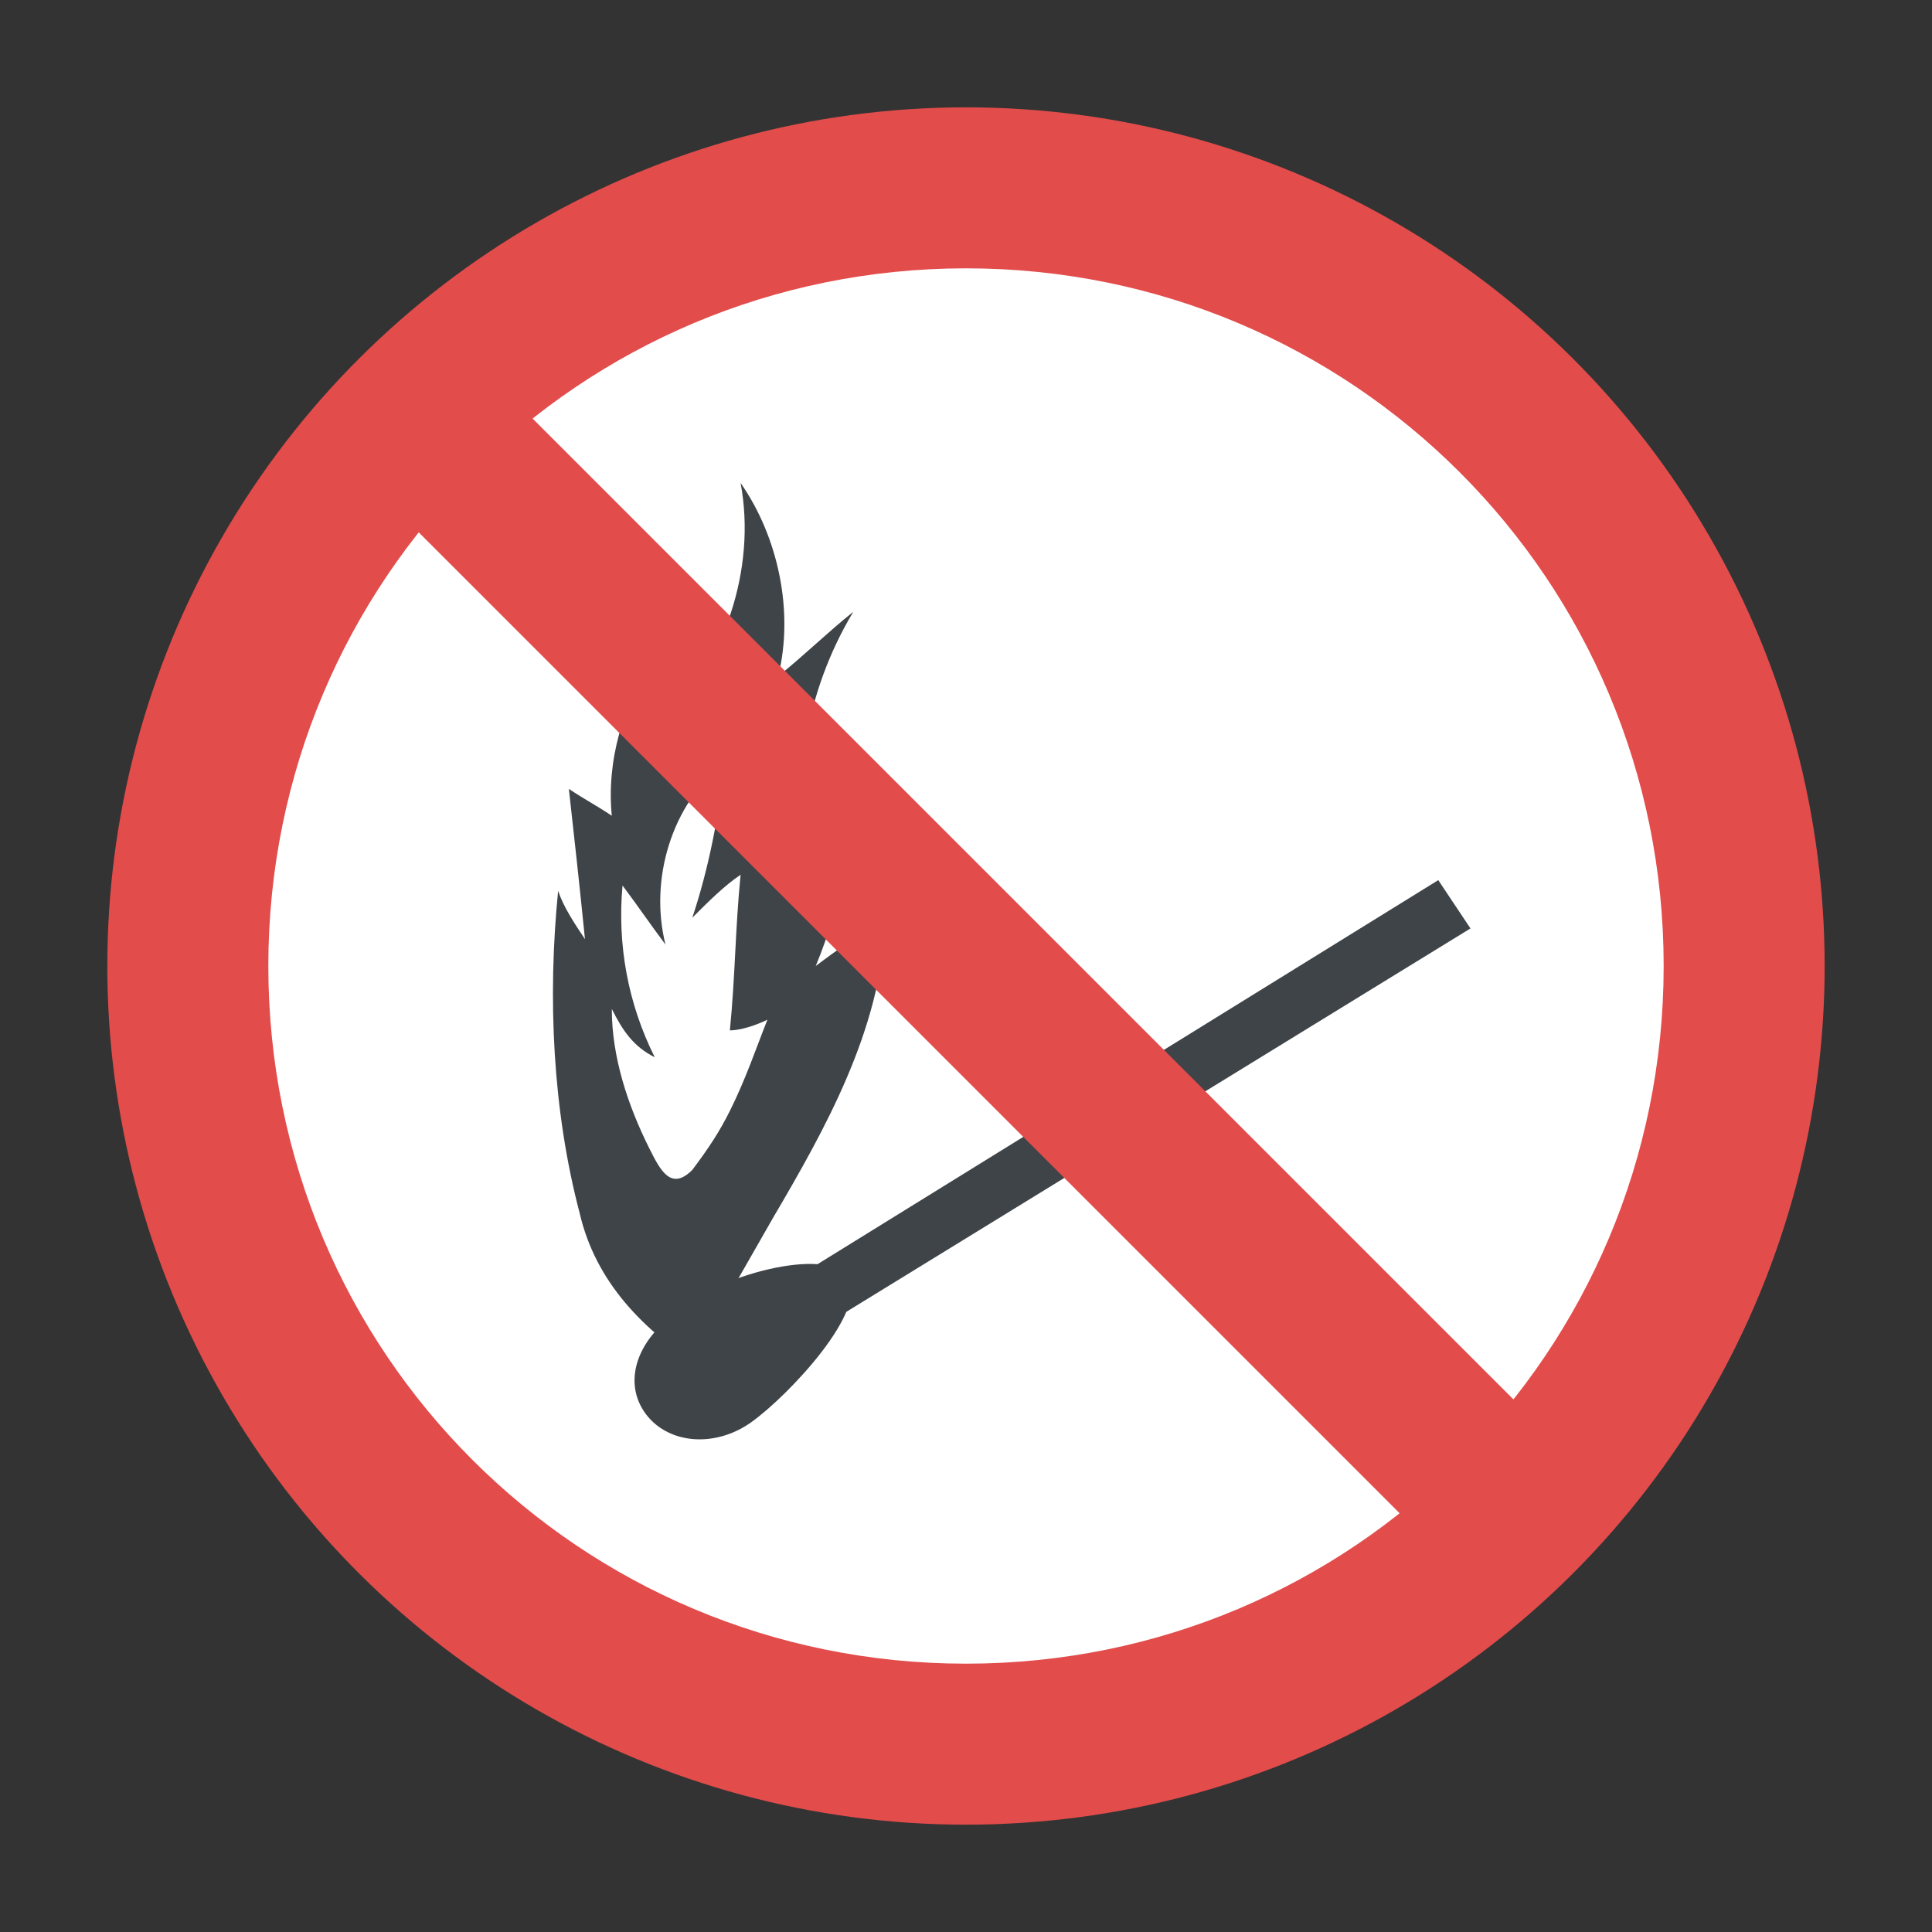 <?xml version="1.0" encoding="utf-8"?>
<!-- Generator: Adobe Illustrator 18.0.0, SVG Export Plug-In . SVG Version: 6.00 Build 0)  -->
<!DOCTYPE svg PUBLIC "-//W3C//DTD SVG 1.1//EN" "http://www.w3.org/Graphics/SVG/1.1/DTD/svg11.dtd">
<svg version="1.1" id="Layer_1" xmlns="http://www.w3.org/2000/svg" xmlns:xlink="http://www.w3.org/1999/xlink" x="0px" y="0px"
	 viewBox="0 0 36 36" enable-background="new 0 0 36 36" xml:space="preserve">
<rect x="0" y="0" width="36" height="36" fill="#333333" stroke="none"/>
<g>
	<g>
		<g>
			<g>
				<g>
					
						<ellipse transform="matrix(4.344741e-004 1 -1 4.344741e-004 35.992 -7.757800e-003)" fill="#E24C4B" cx="18" cy="18" rx="16" ry="16"/>
				</g>
			</g>
		</g>
	</g>
	<g>
		<g>
			<g>
				<g>
					<path fill="#FFFFFF" d="M18,31c7.2,0,13-5.8,13-13c0-7.2-5.8-13-13-13C10.8,5,5,10.8,5,18C5,25.2,10.8,31,18,31z"/>
				</g>
			</g>
		</g>
	</g>
	<g>
		<g>
			<g>
				<g>
					<path fill="#3F4448" d="M15.2,18c0.5-1.2,0.7-2.5,0.7-3.8c-0.3,0.7-0.5,1.5-0.8,2.2c-0.4-1.7-0.1-3.5,0.8-5
						c-0.5,0.4-0.9,0.8-1.4,1.2c0.3-1.2,0-2.6-0.7-3.6c0.3,1.6-0.3,3.4-1.5,4.5c0-0.4-0.1-0.8-0.1-1.2c-0.6,0.8-0.9,1.9-0.8,2.9
						c-0.3-0.2-0.5-0.3-0.8-0.5c0.1,0.9,0.2,1.8,0.3,2.8c-0.2-0.3-0.4-0.6-0.5-0.9c-0.2,2-0.1,4.1,0.4,6c0.3,1.3,1.2,2.2,2.3,2.9
						l0.1-0.7c0.4-0.7,0.8-1.4,1.2-2.1c1-1.7,2-3.5,2.1-5.5C16,17.4,15.6,17.7,15.2,18z"/>
				</g>
			</g>
		</g>
	</g>
	<g>
		<g>
			<g>
				<g>
					<g>
						<polygon fill="#3F4448" points="26.8,16.4 27.4,17.3 13.4,25.9 12.9,25 						"/>
					</g>
				</g>
			</g>
		</g>
		<g>
			<g>
				<g>
					<g>
						<path fill="#3F4448" d="M15.8,23.8c0.4,0.6-1.1,2.2-1.8,2.7c-0.7,0.5-1.6,0.4-2-0.2c-0.4-0.6-0.1-1.4,0.7-1.9
							C13.3,23.8,15.4,23.2,15.8,23.8z"/>
					</g>
				</g>
			</g>
		</g>
	</g>
	<g>
		<g>
			<g>
				<g>
					<path fill="#FFFFFF" d="M13.6,20.7c-0.2,0.4-0.4,0.7-0.7,1.1c-0.4,0.4-0.6,0-0.8-0.4c-0.4-0.8-0.7-1.7-0.7-2.6
						c0.2,0.4,0.4,0.7,0.8,0.9c-0.5-1-0.7-2.1-0.6-3.2c0.3,0.4,0.5,0.7,0.8,1.1c-0.3-1.2,0.1-2.6,1.1-3.4c-0.1,1-0.3,2-0.6,2.9
						c0.3-0.3,0.6-0.6,0.9-0.8c-0.1,1-0.1,1.9-0.2,2.9c0.2,0,0.5-0.1,0.7-0.2C14.1,19.5,13.9,20.1,13.6,20.7z"/>
				</g>
			</g>
		</g>
	</g>
	<g>
		<g>
			<g>
				<g>
					
						<rect x="16.5" y="2.9" transform="matrix(-0.707 0.707 -0.707 -0.707 43.456 18)" fill="#E24C4B" width="3" height="30.1"/>
				</g>
			</g>
		</g>
	</g>
</g>
</svg>
